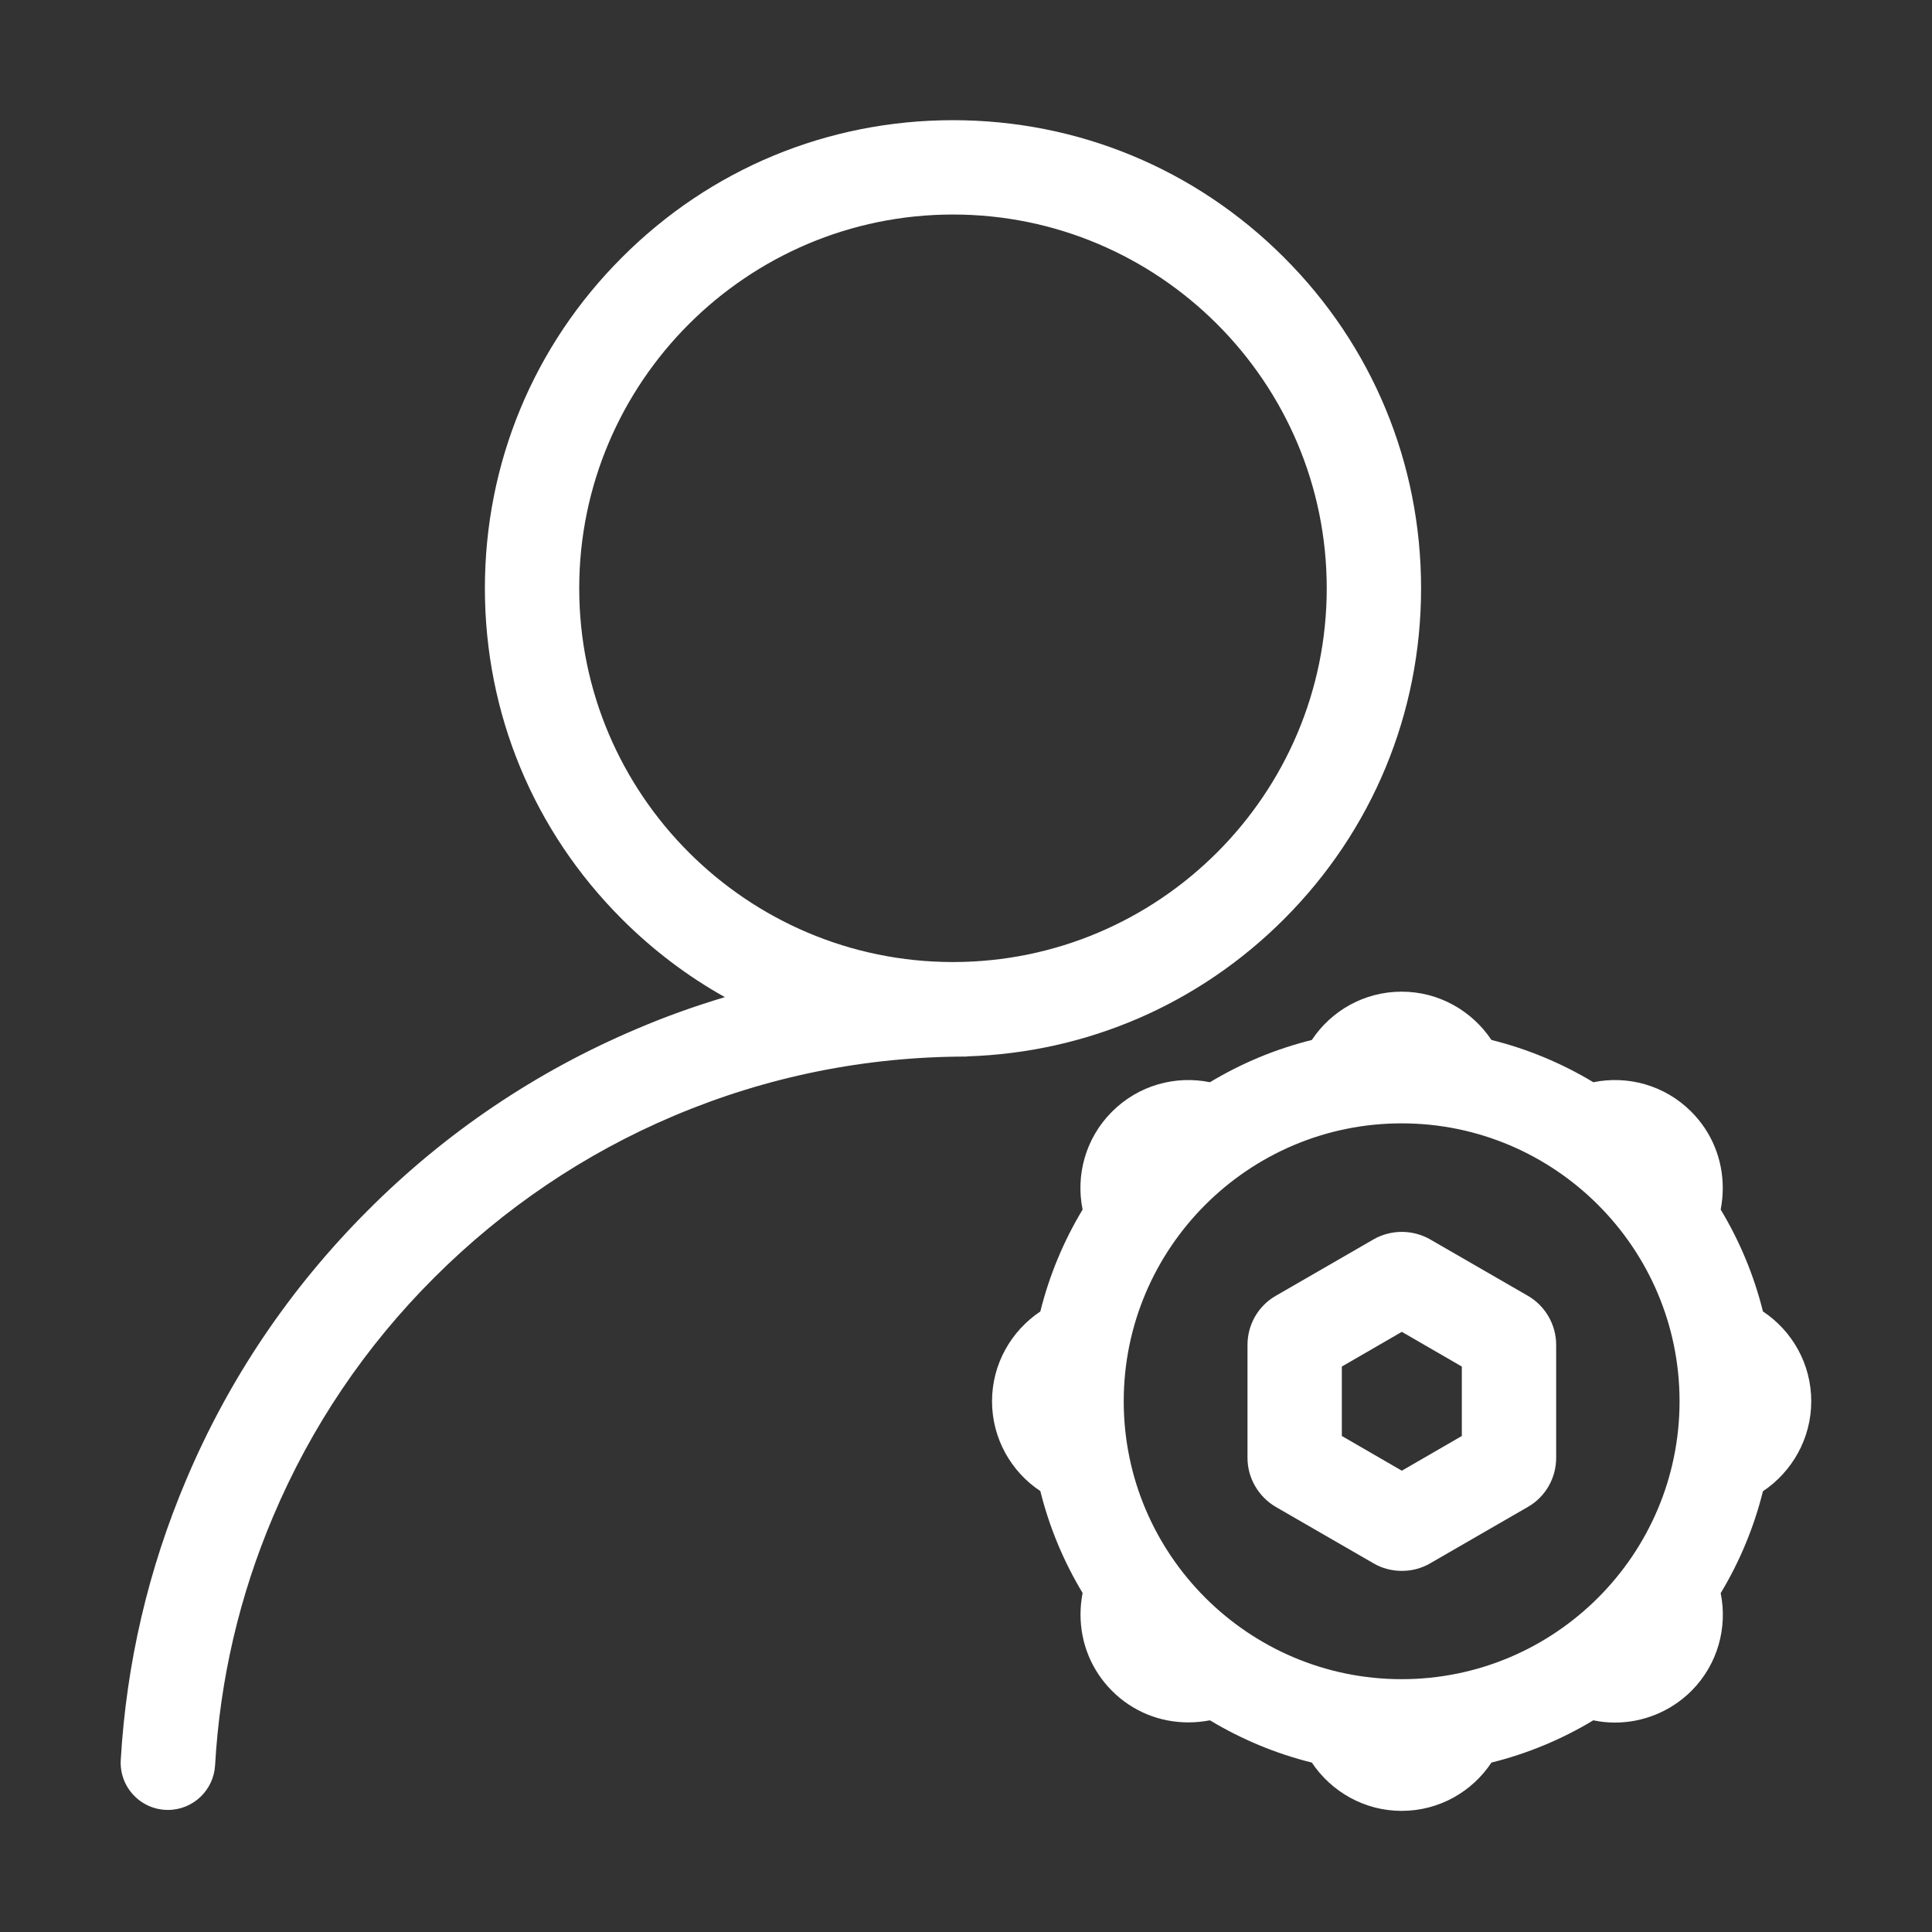 <?xml version="1.0" standalone="no"?><!DOCTYPE svg PUBLIC "-//W3C//DTD SVG 1.1//EN" "http://www.w3.org/Graphics/SVG/1.1/DTD/svg11.dtd"><svg t="1553150987912" class="icon" style="" viewBox="0 0 1024 1024" version="1.1" xmlns="http://www.w3.org/2000/svg" p-id="8142" xmlns:xlink="http://www.w3.org/1999/xlink" width="200" height="200"><rect x="0" y="0" width="1024" height="1024" fill="#333333" stroke="none"/><defs><style type="text/css"></style></defs><path d="M960 742.7c0-19.9-10.2-37.4-25.6-47.6-4.8-19.3-12.4-37.4-22.4-54 0.7-3.7 1.1-7.5 1.1-11.4 0-15.3-5.9-29.7-16.7-40.5-14.1-14.1-33.7-19.3-51.9-15.6-16.6-10-34.7-17.6-54-22.4-10.3-15.4-27.8-25.6-47.6-25.6-19.9 0-37.4 10.2-47.6 25.6-19.3 4.8-37.4 12.4-54 22.4-18.2-3.7-37.8 1.5-51.9 15.6-14.1 14.1-19.3 33.7-15.6 51.9-10 16.6-17.6 34.7-22.4 54-15.4 10.3-25.6 27.8-25.6 47.6s10.2 37.4 25.6 47.6c4.8 19.3 12.4 37.4 22.4 54-0.7 3.7-1.1 7.5-1.1 11.4 0 15.3 5.9 29.7 16.7 40.5 10.8 10.8 25.1 16.7 40.5 16.7 3.9 0 7.7-0.4 11.4-1.1 16.6 10 34.7 17.6 54 22.4 10.3 15.4 27.8 25.6 47.6 25.6 19.9 0 37.4-10.2 47.6-25.6 19.3-4.8 37.4-12.4 54-22.4 3.8 0.8 7.6 1.2 11.4 1.2 14.6 0 29.3-5.6 40.5-16.7 14.1-14.1 19.3-33.7 15.6-51.9 10-16.6 17.6-34.7 22.4-54 15.4-10.3 25.6-27.9 25.6-47.7zM742.9 890c-81.2 0-147.3-66.1-147.3-147.3s66.1-147.3 147.3-147.3 147.3 66.1 147.3 147.3S824.2 890 742.9 890zM680.5 487.2c46.9-46.9 72.7-109.2 72.7-175.4 0-66.3-25.8-128.6-72.7-175.4-46.9-46.9-109.2-72.7-175.4-72.7-66.3 0-128.6 25.8-175.4 72.7-46.9 46.8-72.7 109.1-72.7 175.4 0 66.3 25.8 128.6 72.7 175.4 16.4 16.4 34.8 30.3 54.5 41.3-15.7 4.7-31.2 10.2-46.4 16.7-53.5 22.6-101.6 55-142.8 96.3-41.3 41.3-73.7 89.3-96.3 142.8C78.6 831.7 67 881.5 64 932.9c-0.8 14.3 10.6 26.4 25 26.4 13.3 0 24.2-10.4 25-23.6 2.6-45.6 12.9-89.8 30.7-131.8 20.1-47.6 48.9-90.3 85.6-126.9s79.4-65.5 126.9-85.6c49.2-20.8 101.5-31.4 155.4-31.4v-0.1c63.5-2 122.8-27.6 167.9-72.7zM307 311.8c0-109.2 88.9-198.1 198.1-198.1s198.1 88.9 198.1 198.1-88.9 198.1-198.1 198.1S307 421 307 311.8z" p-id="8143" fill="#ffffff"></path><path d="M809.8 686.8L758 656.9c-9.3-5.3-20.8-5.3-30 0l-51.8 29.9c-9.3 5.3-15 15.3-15 26v59.9c0 10.7 5.8 20.6 15 26l51.8 29.9c4.6 2.7 9.8 4 15 4 5.2 0 10.4-1.3 15-4l51.8-29.9c9.3-5.3 15-15.3 15-26v-59.9c0-10.7-5.8-20.7-15-26z m-35 74.3L743 779.5l-31.8-18.4v-36.8l31.8-18.4 31.8 18.4v36.8z" p-id="8144" fill="#ffffff"></path></svg>